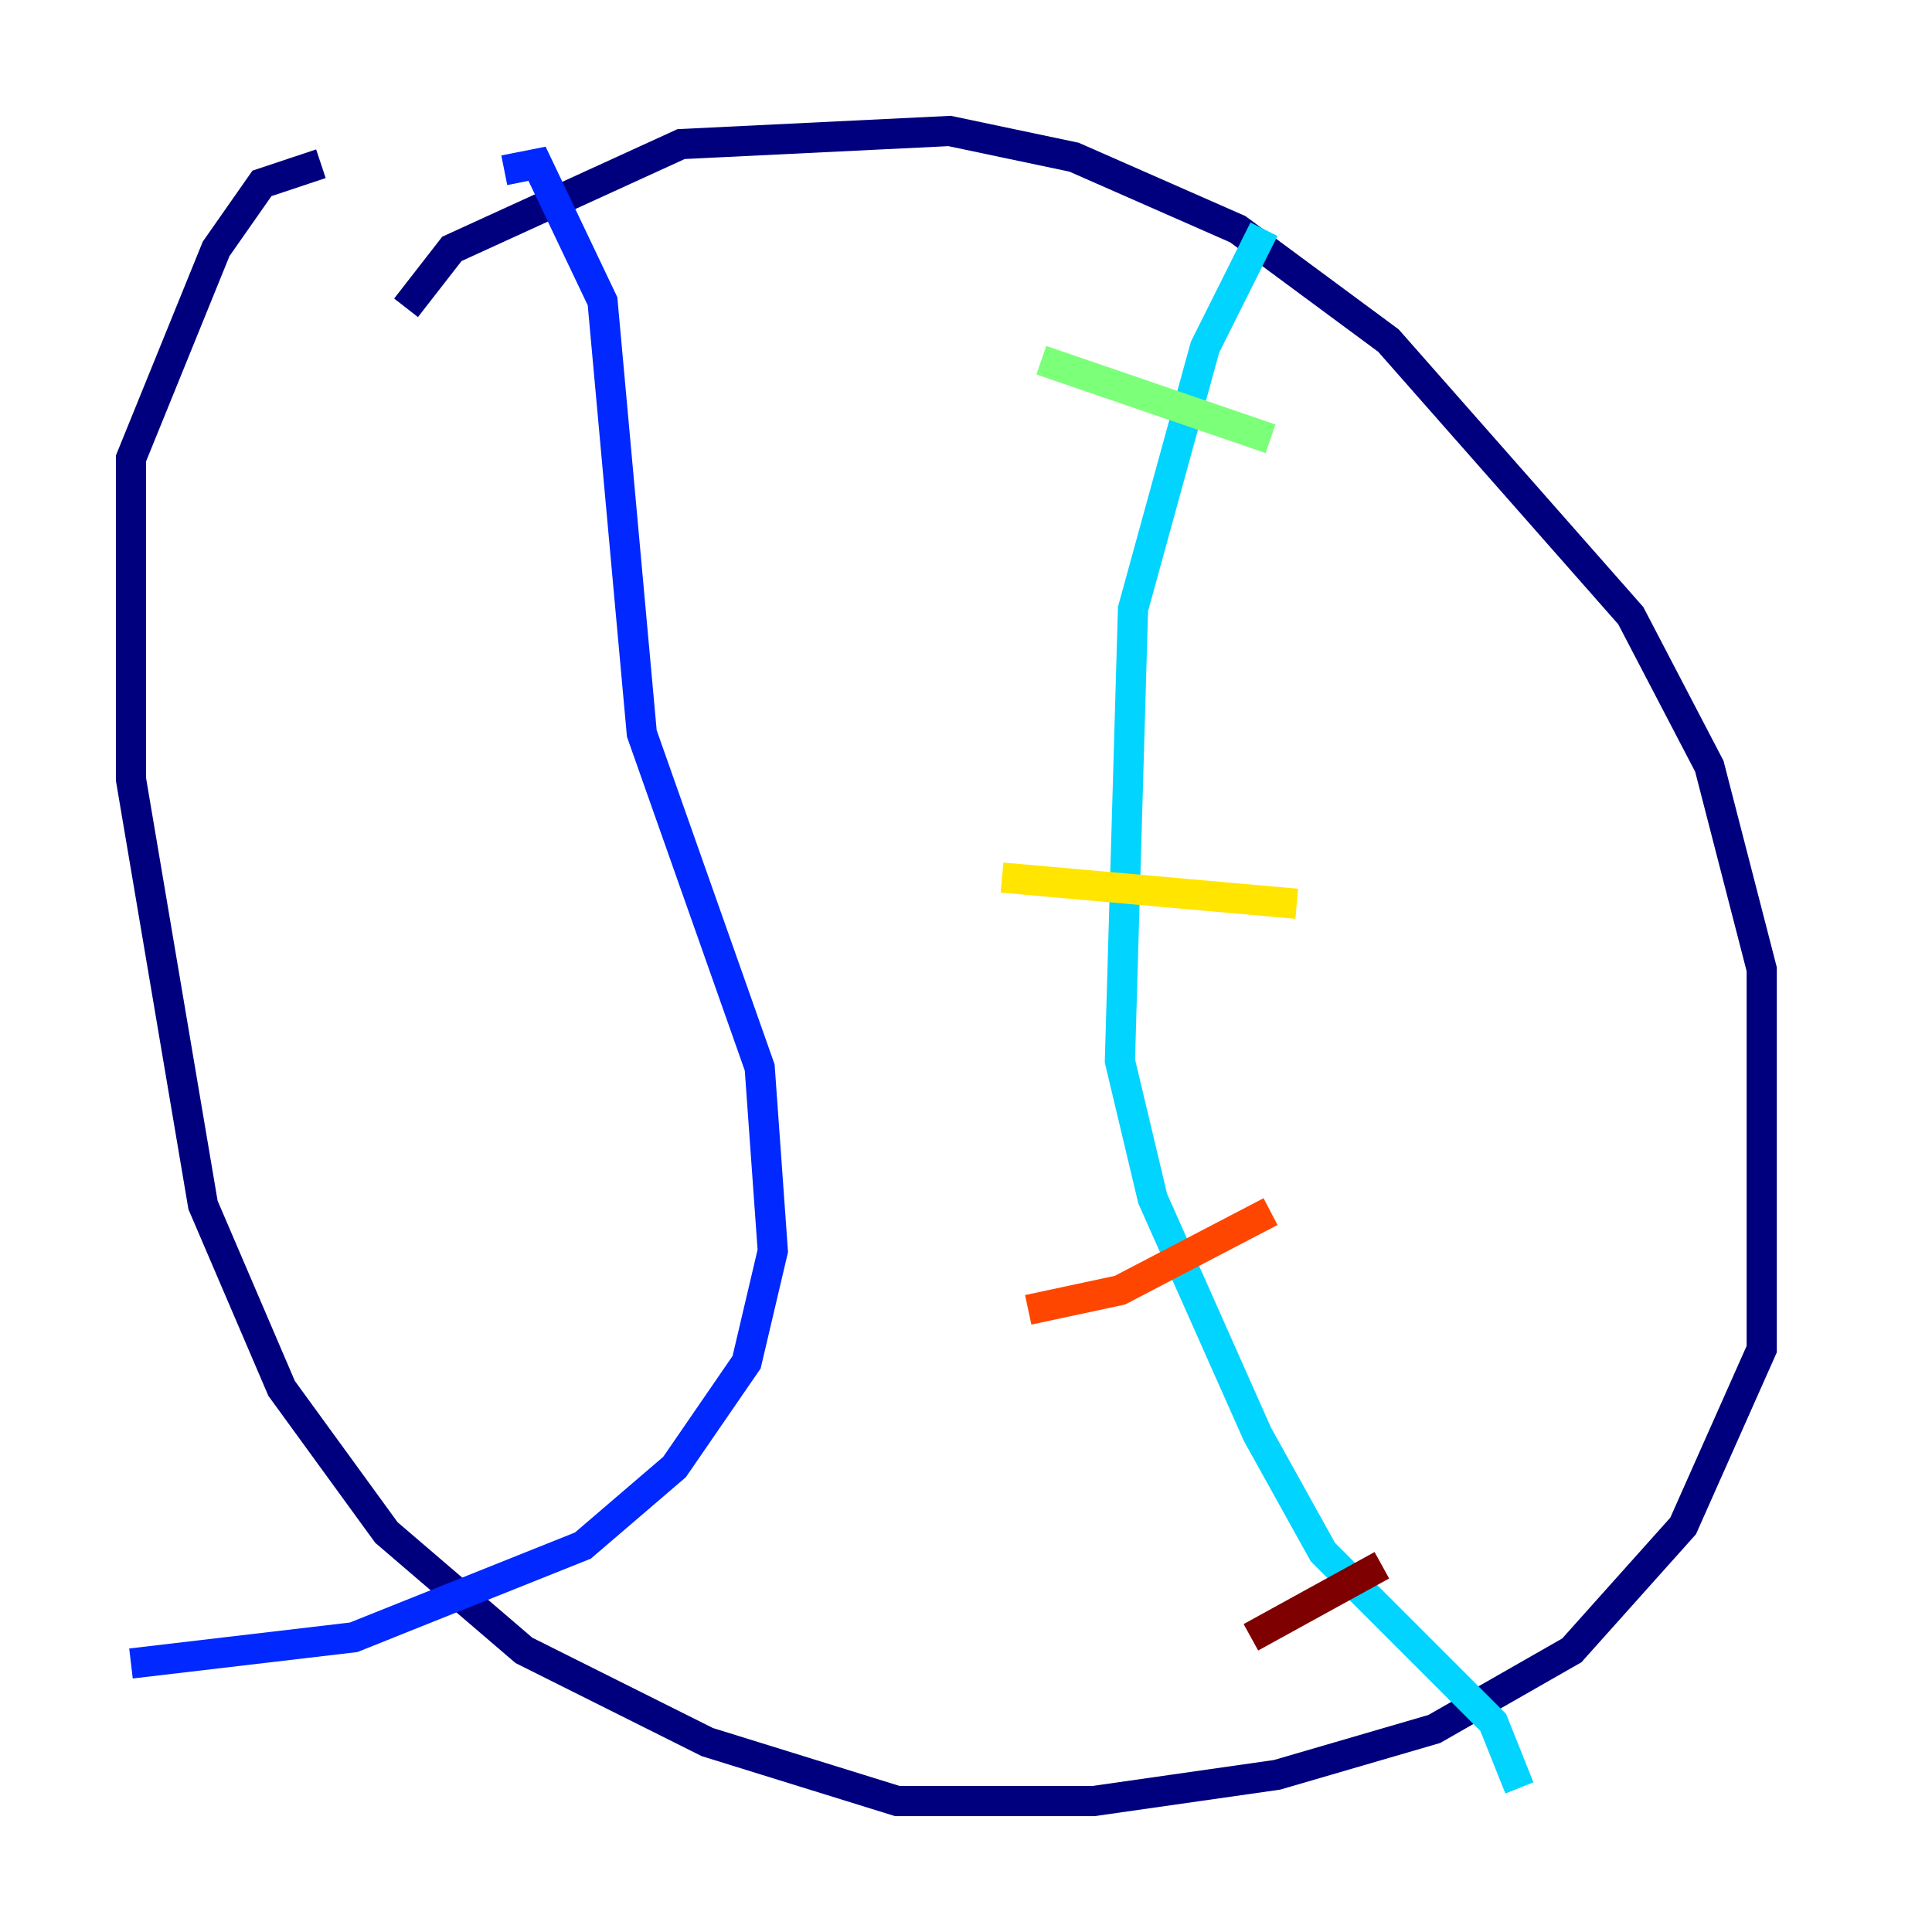 <?xml version="1.0" encoding="utf-8" ?>
<svg baseProfile="tiny" height="128" version="1.2" viewBox="0,0,128,128" width="128" xmlns="http://www.w3.org/2000/svg" xmlns:ev="http://www.w3.org/2001/xml-events" xmlns:xlink="http://www.w3.org/1999/xlink"><defs /><polyline fill="none" points="26.902,20.393 29.939,16.488 45.125,9.546 62.915,8.678 71.159,10.414 82.007,15.186 91.986,22.563 108.041,40.786 113.248,50.766 116.719,64.217 116.719,89.383 111.512,101.098 104.136,109.342 95.024,114.549 84.61,117.586 72.461,119.322 59.444,119.322 46.861,115.417 34.712,109.342 25.6,101.532 18.658,91.986 13.451,79.837 8.678,51.634 8.678,30.373 14.319,16.488 17.356,12.149 21.261,10.848" stroke="#00007f" stroke-width="2" /><polyline fill="none" points="33.41,11.281 35.58,10.848 39.919,19.959 42.522,48.597 50.332,70.725 51.2,82.875 49.464,90.251 44.691,97.193 38.617,102.4 23.43,108.475 8.678,110.21" stroke="#0028ff" stroke-width="2" /><polyline fill="none" points="83.742,15.186 79.837,22.997 75.064,40.352 74.197,70.291 76.366,79.403 83.308,95.024 87.647,102.834 98.929,114.115 100.664,118.454" stroke="#00d4ff" stroke-width="2" /><polyline fill="none" points="84.176,29.071 68.99,23.864" stroke="#7cff79" stroke-width="2" /><polyline fill="none" points="85.912,59.878 66.386,58.142" stroke="#ffe500" stroke-width="2" /><polyline fill="none" points="84.176,80.271 74.197,85.478 68.122,86.78" stroke="#ff4600" stroke-width="2" /><polyline fill="none" points="91.552,103.702 82.875,108.475" stroke="#7f0000" stroke-width="2" /></svg>